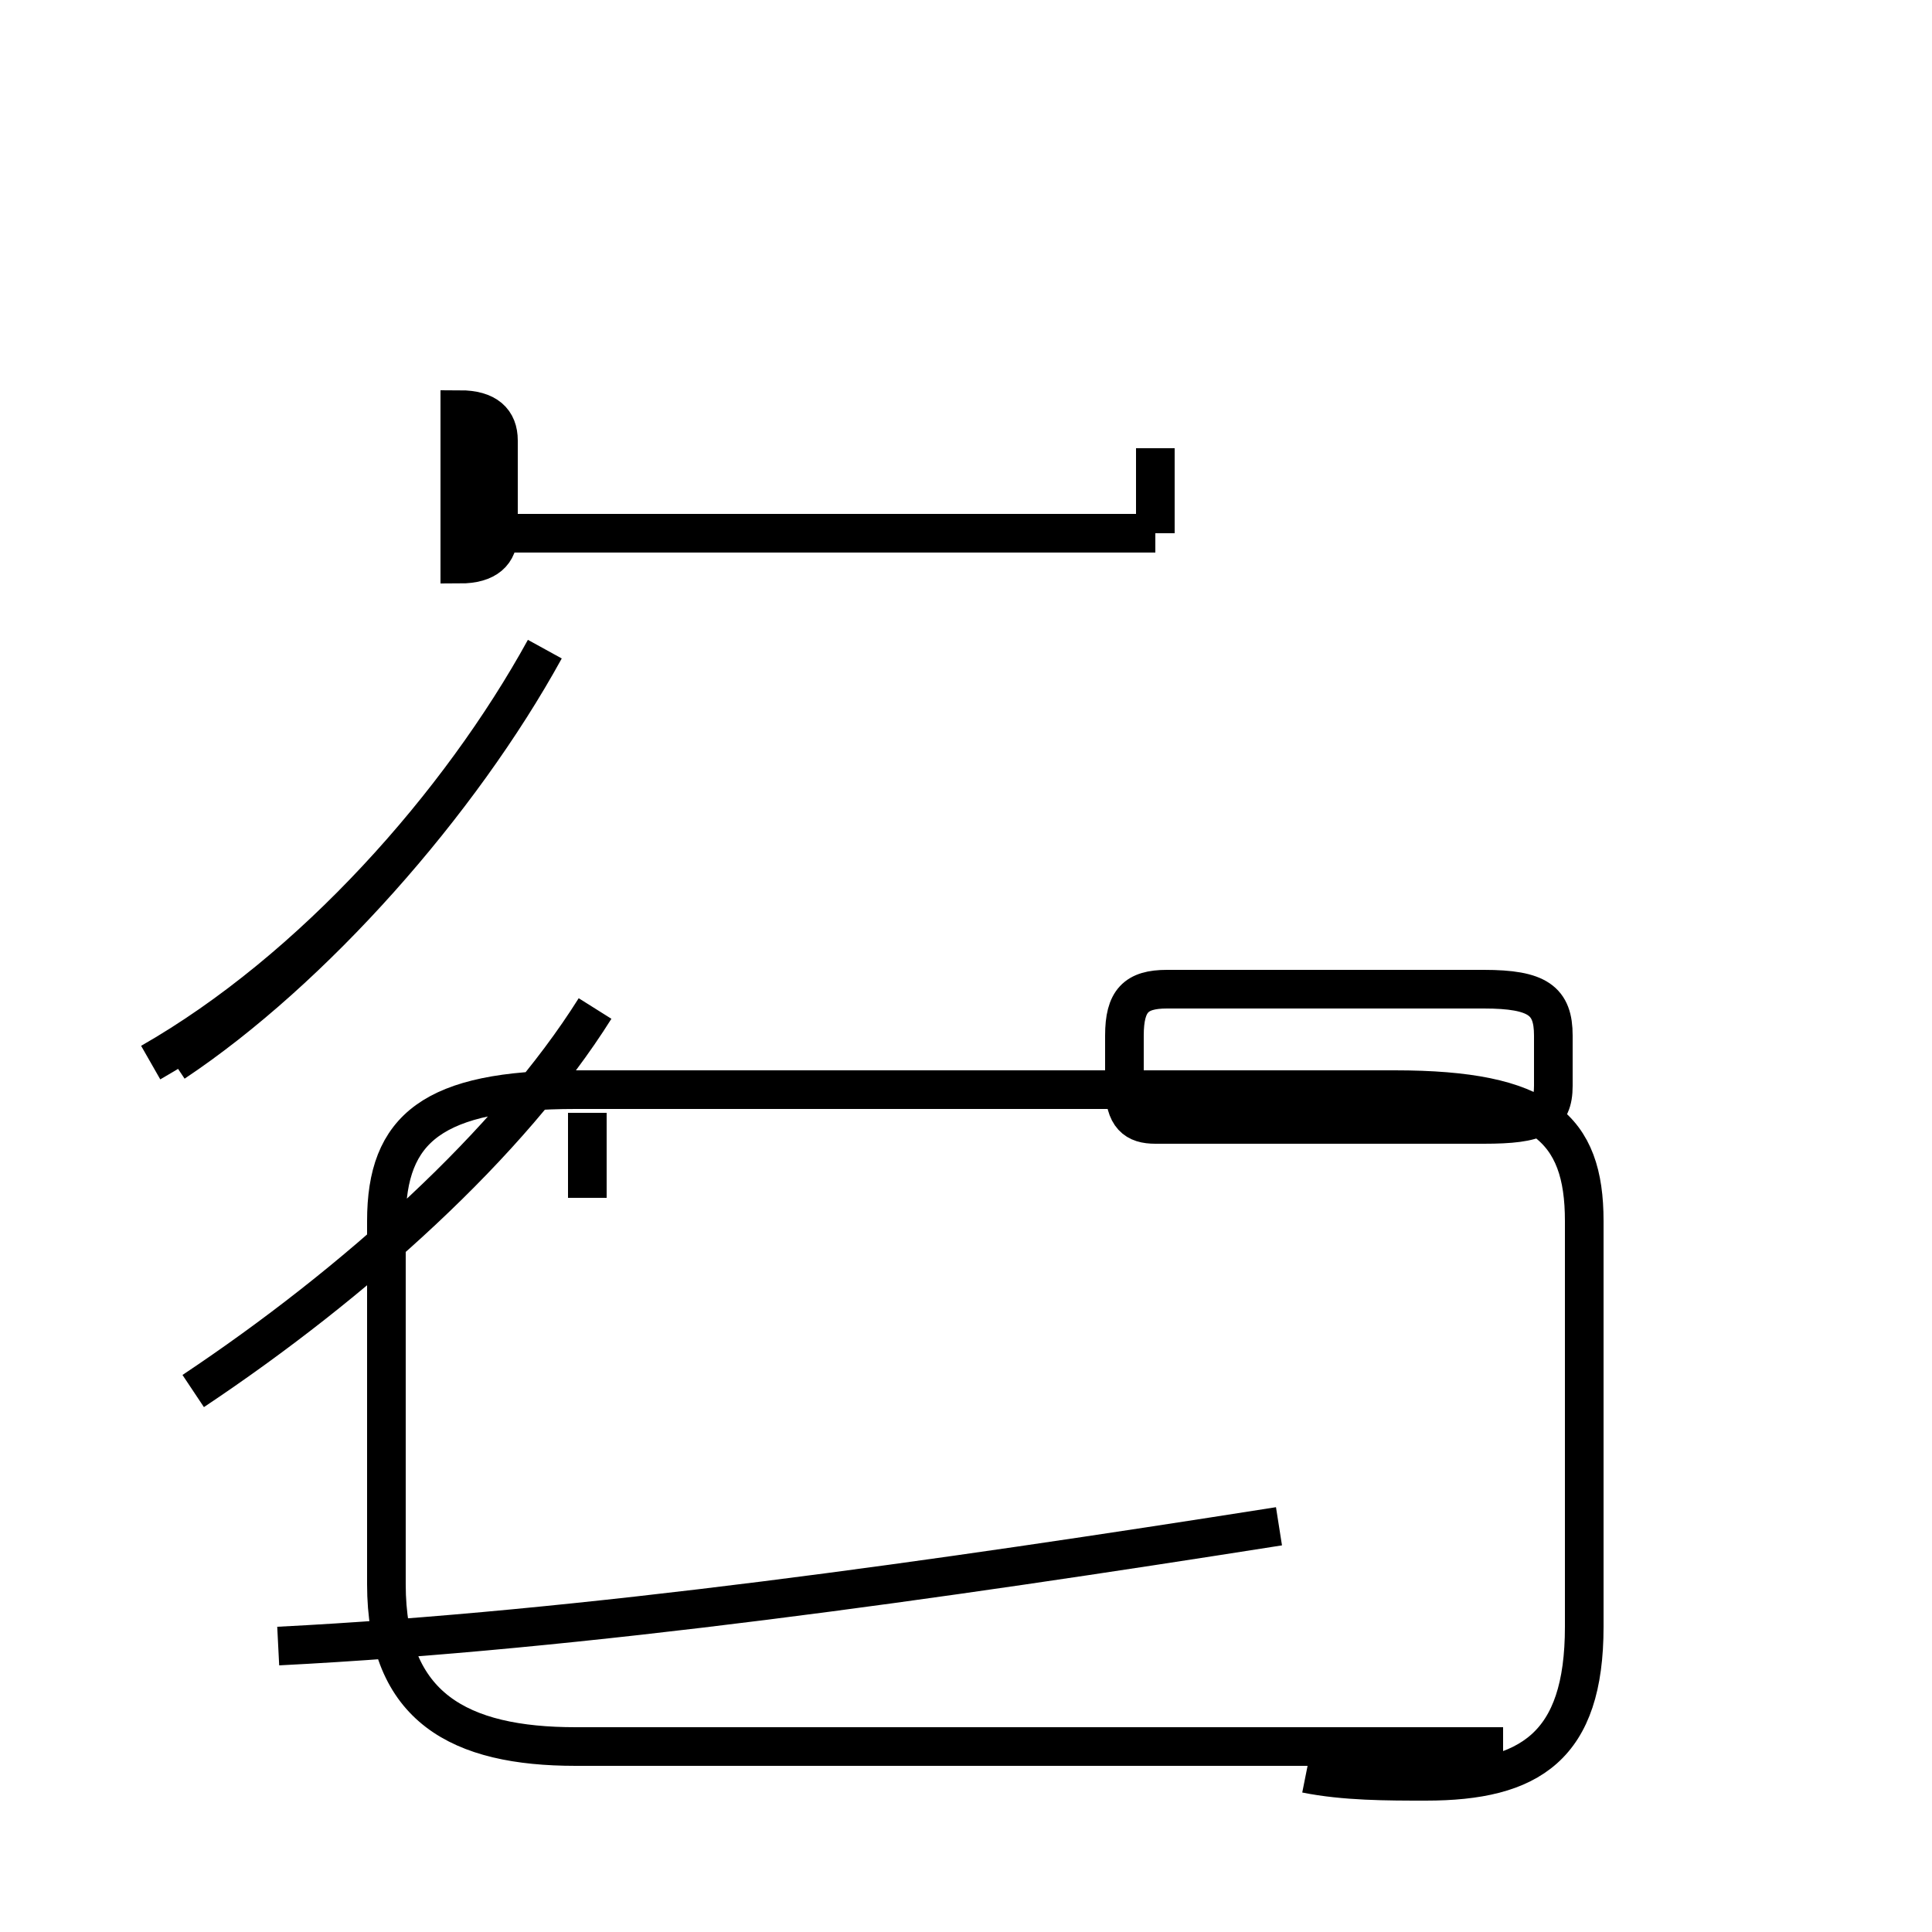 <?xml version='1.0' encoding='utf8'?>
<svg viewBox="0.0 -44.0 50.0 50.0" version="1.1" xmlns="http://www.w3.org/2000/svg">
<rect x="0.0" y="-44.0" width="50.0" height="50.0" fill="#808080" stroke="none"/>
<rect x="-1000" y="-1000" width="2000" height="2000" stroke="white" fill="white"/>
<g style="fill:none; stroke:#000000;  stroke-width:1">
<path d="M 7.2 1.4 C 15.1 1.8 24.2 3.1 33.1 4.5 M 33.8 -1.9 C 34.8 -2.1 35.9 -2.1 36.9 -2.1 C 39.6 -2.1 41.0 -1.2 41.0 1.9 L 41.0 12.4 C 41.0 14.8 39.9 15.8 36.1 15.8 L 14.9 15.8 C 11.2 15.8 10.0 14.8 10.0 12.4 L 10.0 3.0 C 10.0 -0.2 11.9 -1.2 14.9 -1.2 L 38.9 -1.2 M 3.9 16.5 C 8.1 18.9 11.9 23.2 14.1 27.2 M 4.5 16.5 C 8.1 18.9 11.9 23.2 14.1 27.2 M 15.4 17.9 C 13.2 14.4 9.2 10.8 5.0 8.0 M 15.2 13.0 L 15.2 15.2 M 30.2 14.9 L 29.9 14.9 C 29.4 14.9 29.1 15.1 29.1 15.9 L 29.1 17.2 C 29.1 18.1 29.4 18.4 30.2 18.4 L 38.4 18.4 C 39.8 18.4 40.2 18.1 40.2 17.2 L 40.2 15.9 C 40.2 15.1 39.8 14.9 38.4 14.9 Z M 11.9 33.4 C 12.6 33.4 12.9 33.1 12.9 32.6 L 12.9 30.2 C 12.9 29.7 12.6 29.4 11.9 29.4 Z M 29.9 32.4 L 29.9 30.2 M 11.9 30.2 L 29.9 30.2 " transform="scale(1, -1)" />
</g>
</svg>